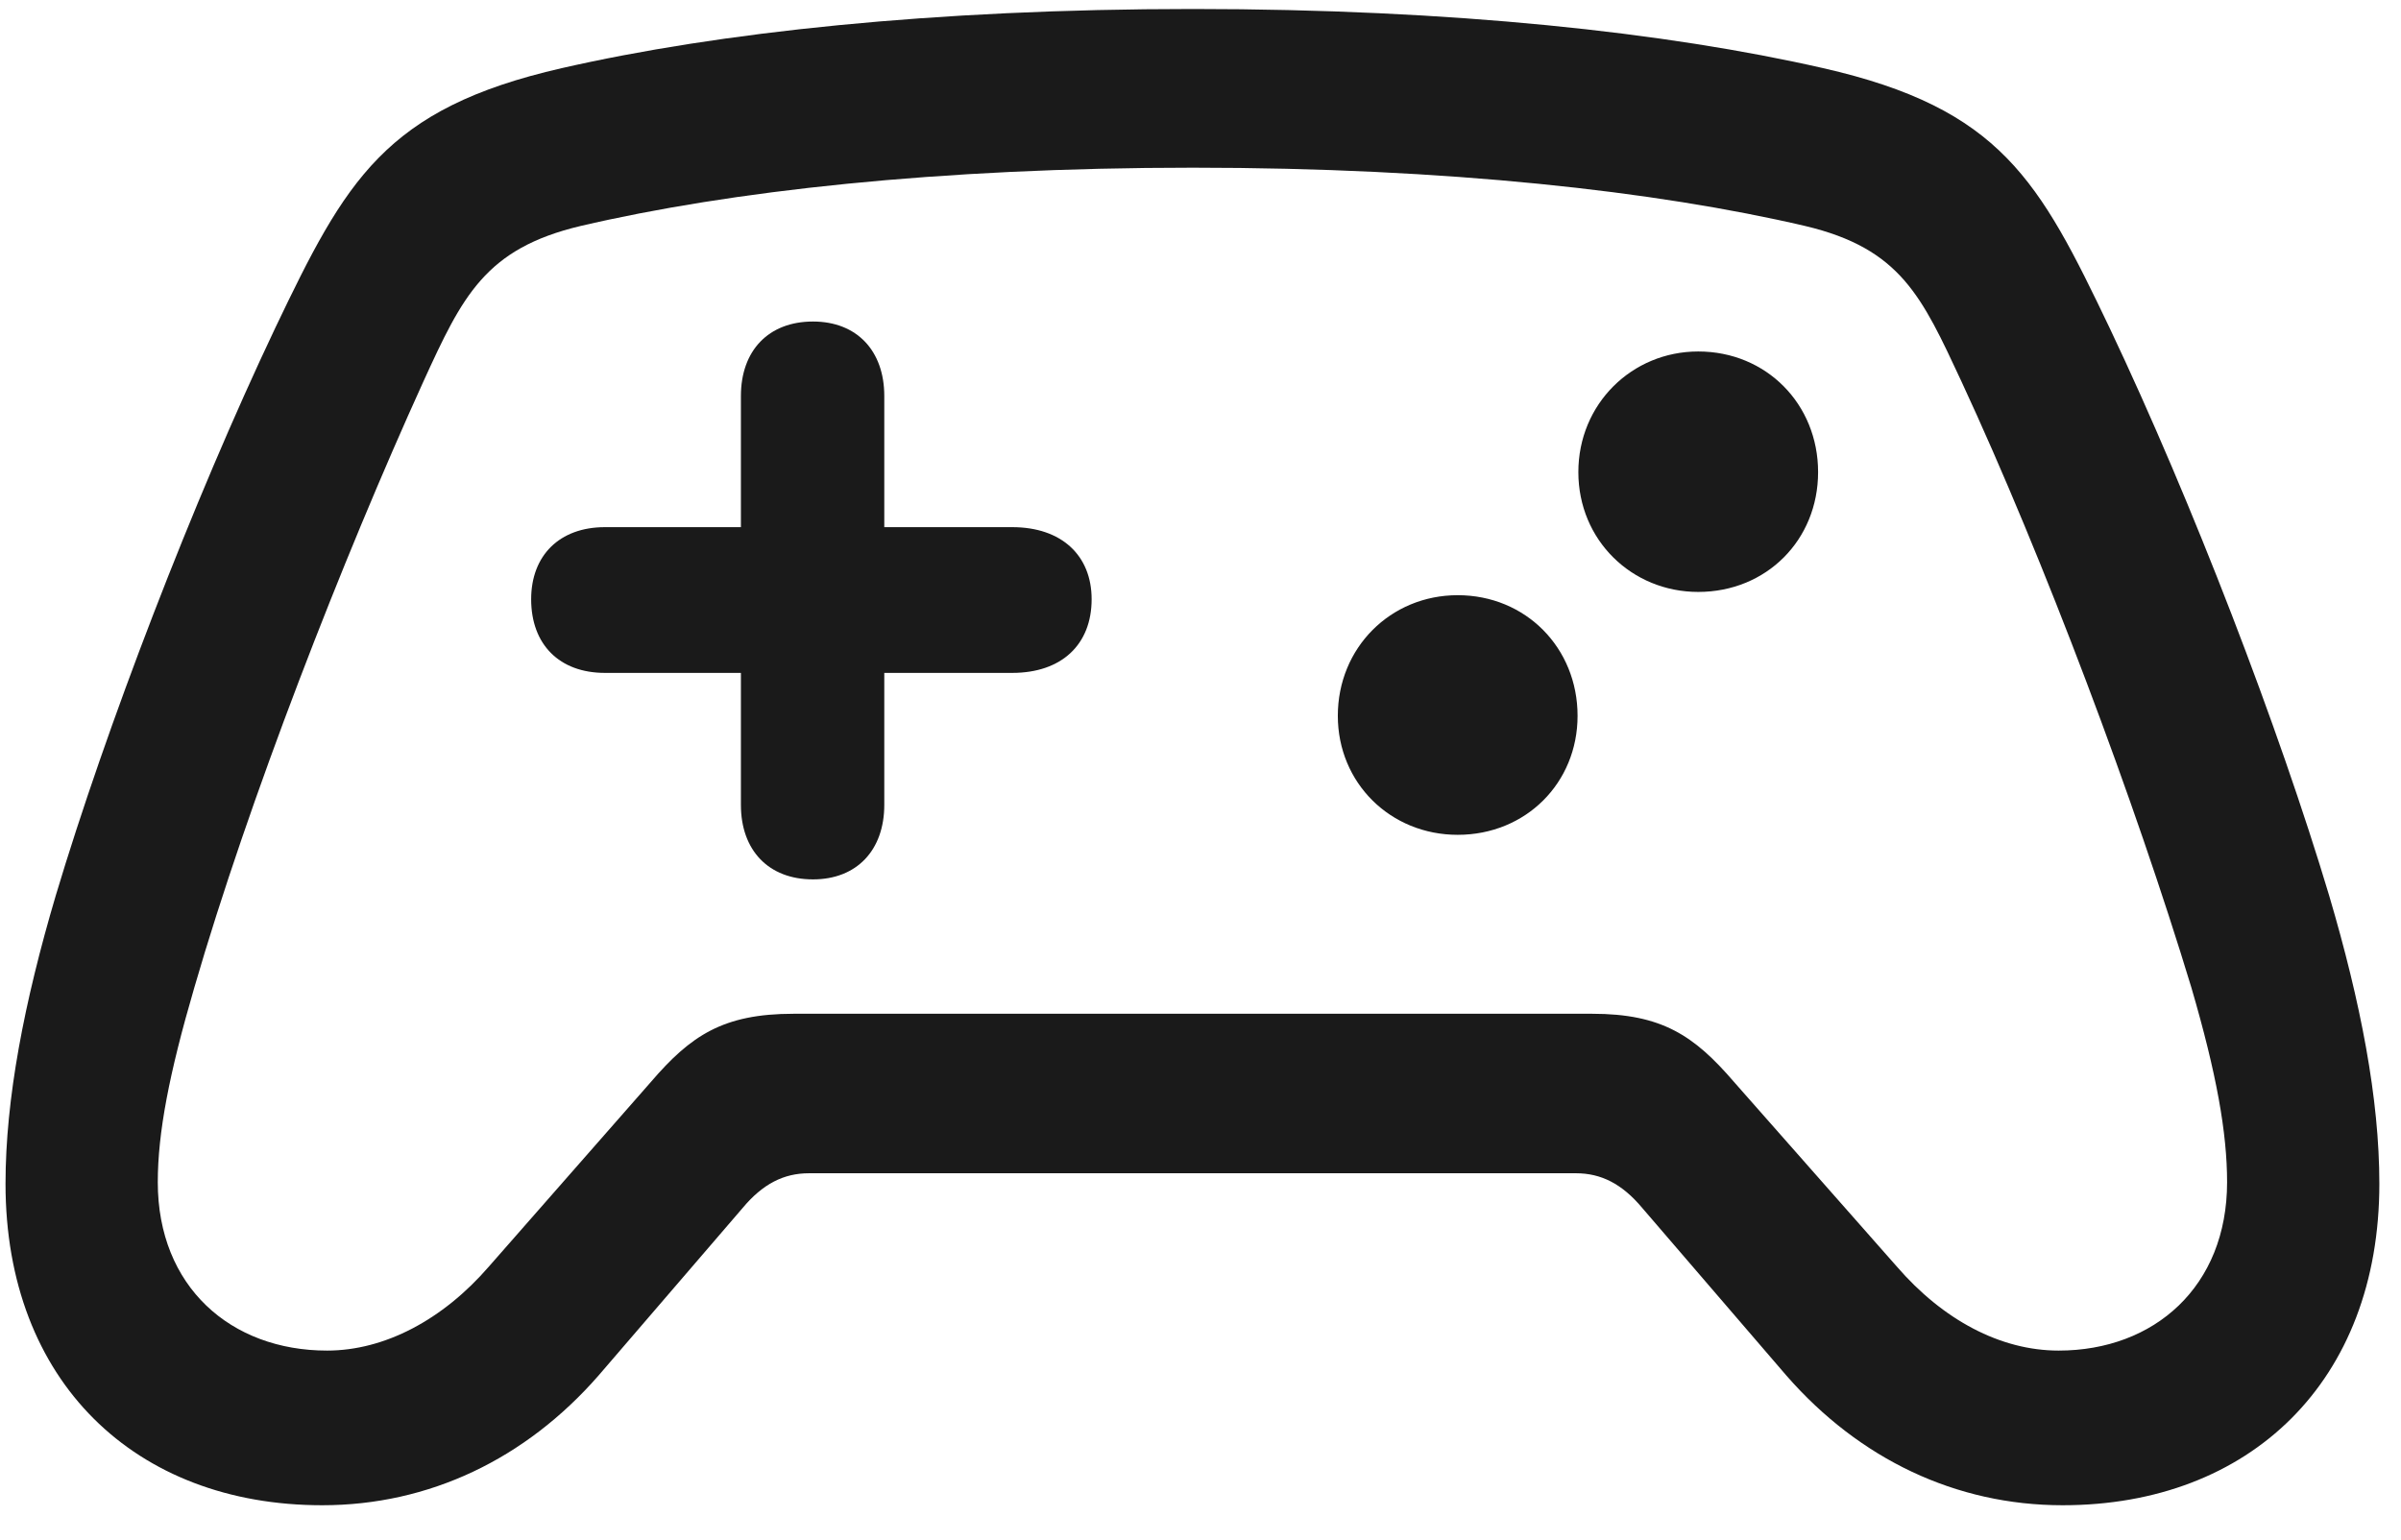 <svg width="67" height="43" viewBox="0 0 67 43" fill="none" xmlns="http://www.w3.org/2000/svg">
<path d="M0.154 33.044C0.154 38.559 3.77 42.017 8.991 42.017C11.974 42.017 14.664 40.728 16.698 38.401L20.721 33.722C21.286 33.044 21.873 32.75 22.574 32.75H43.977C44.677 32.75 45.265 33.044 45.83 33.722L49.853 38.401C51.887 40.728 54.576 42.017 57.559 42.017C62.78 42.017 66.396 38.559 66.396 33.044C66.396 30.671 65.876 27.982 64.995 24.998C63.594 20.32 61.175 14.015 58.87 9.156C56.904 5.042 55.842 3.031 50.87 1.901C46.508 0.906 40.541 0.251 33.287 0.251C26.032 0.251 20.043 0.906 15.681 1.901C10.731 3.031 9.646 5.042 7.68 9.156C5.375 14.015 2.957 20.32 1.556 24.998C0.674 27.982 0.154 30.671 0.154 33.044ZM4.403 32.999C4.403 31.62 4.72 29.971 5.42 27.575C6.934 22.354 9.556 15.619 11.816 10.647C12.901 8.274 13.534 6.941 16.201 6.308C20.359 5.336 26.167 4.681 33.287 4.681C40.383 4.681 46.214 5.336 50.373 6.308C53.039 6.941 53.627 8.274 54.734 10.647C57.04 15.619 59.571 22.354 61.153 27.575C61.853 29.971 62.147 31.62 62.147 32.999C62.147 35.914 60.113 37.7 57.446 37.7C55.819 37.7 54.215 36.841 52.926 35.349L48.384 30.197C47.276 28.908 46.372 28.298 44.429 28.298H22.145C20.178 28.298 19.274 28.908 18.167 30.197L13.647 35.349C12.358 36.841 10.731 37.7 9.127 37.7C6.437 37.7 4.403 35.914 4.403 32.999ZM14.822 16.727C14.822 17.992 15.613 18.783 16.879 18.783H20.675V22.467C20.675 23.733 21.444 24.547 22.687 24.547C23.907 24.547 24.676 23.733 24.676 22.467V18.783H28.247C29.625 18.783 30.462 17.992 30.462 16.727C30.462 15.506 29.625 14.715 28.247 14.715H24.676V11.054C24.676 9.788 23.907 8.975 22.687 8.975C21.444 8.975 20.675 9.788 20.675 11.054V14.715H16.879C15.613 14.715 14.822 15.506 14.822 16.727ZM47.389 16.523C49.288 16.523 50.734 15.077 50.734 13.178C50.734 11.28 49.288 9.811 47.389 9.811C45.536 9.811 44.044 11.28 44.044 13.178C44.044 15.077 45.536 16.523 47.389 16.523ZM40.677 23.303C42.575 23.303 44.022 21.857 44.022 19.981C44.022 18.083 42.575 16.614 40.677 16.614C38.801 16.614 37.332 18.083 37.332 19.981C37.332 21.857 38.801 23.303 40.677 23.303Z" fill="#1A1A1A"/>
</svg>
